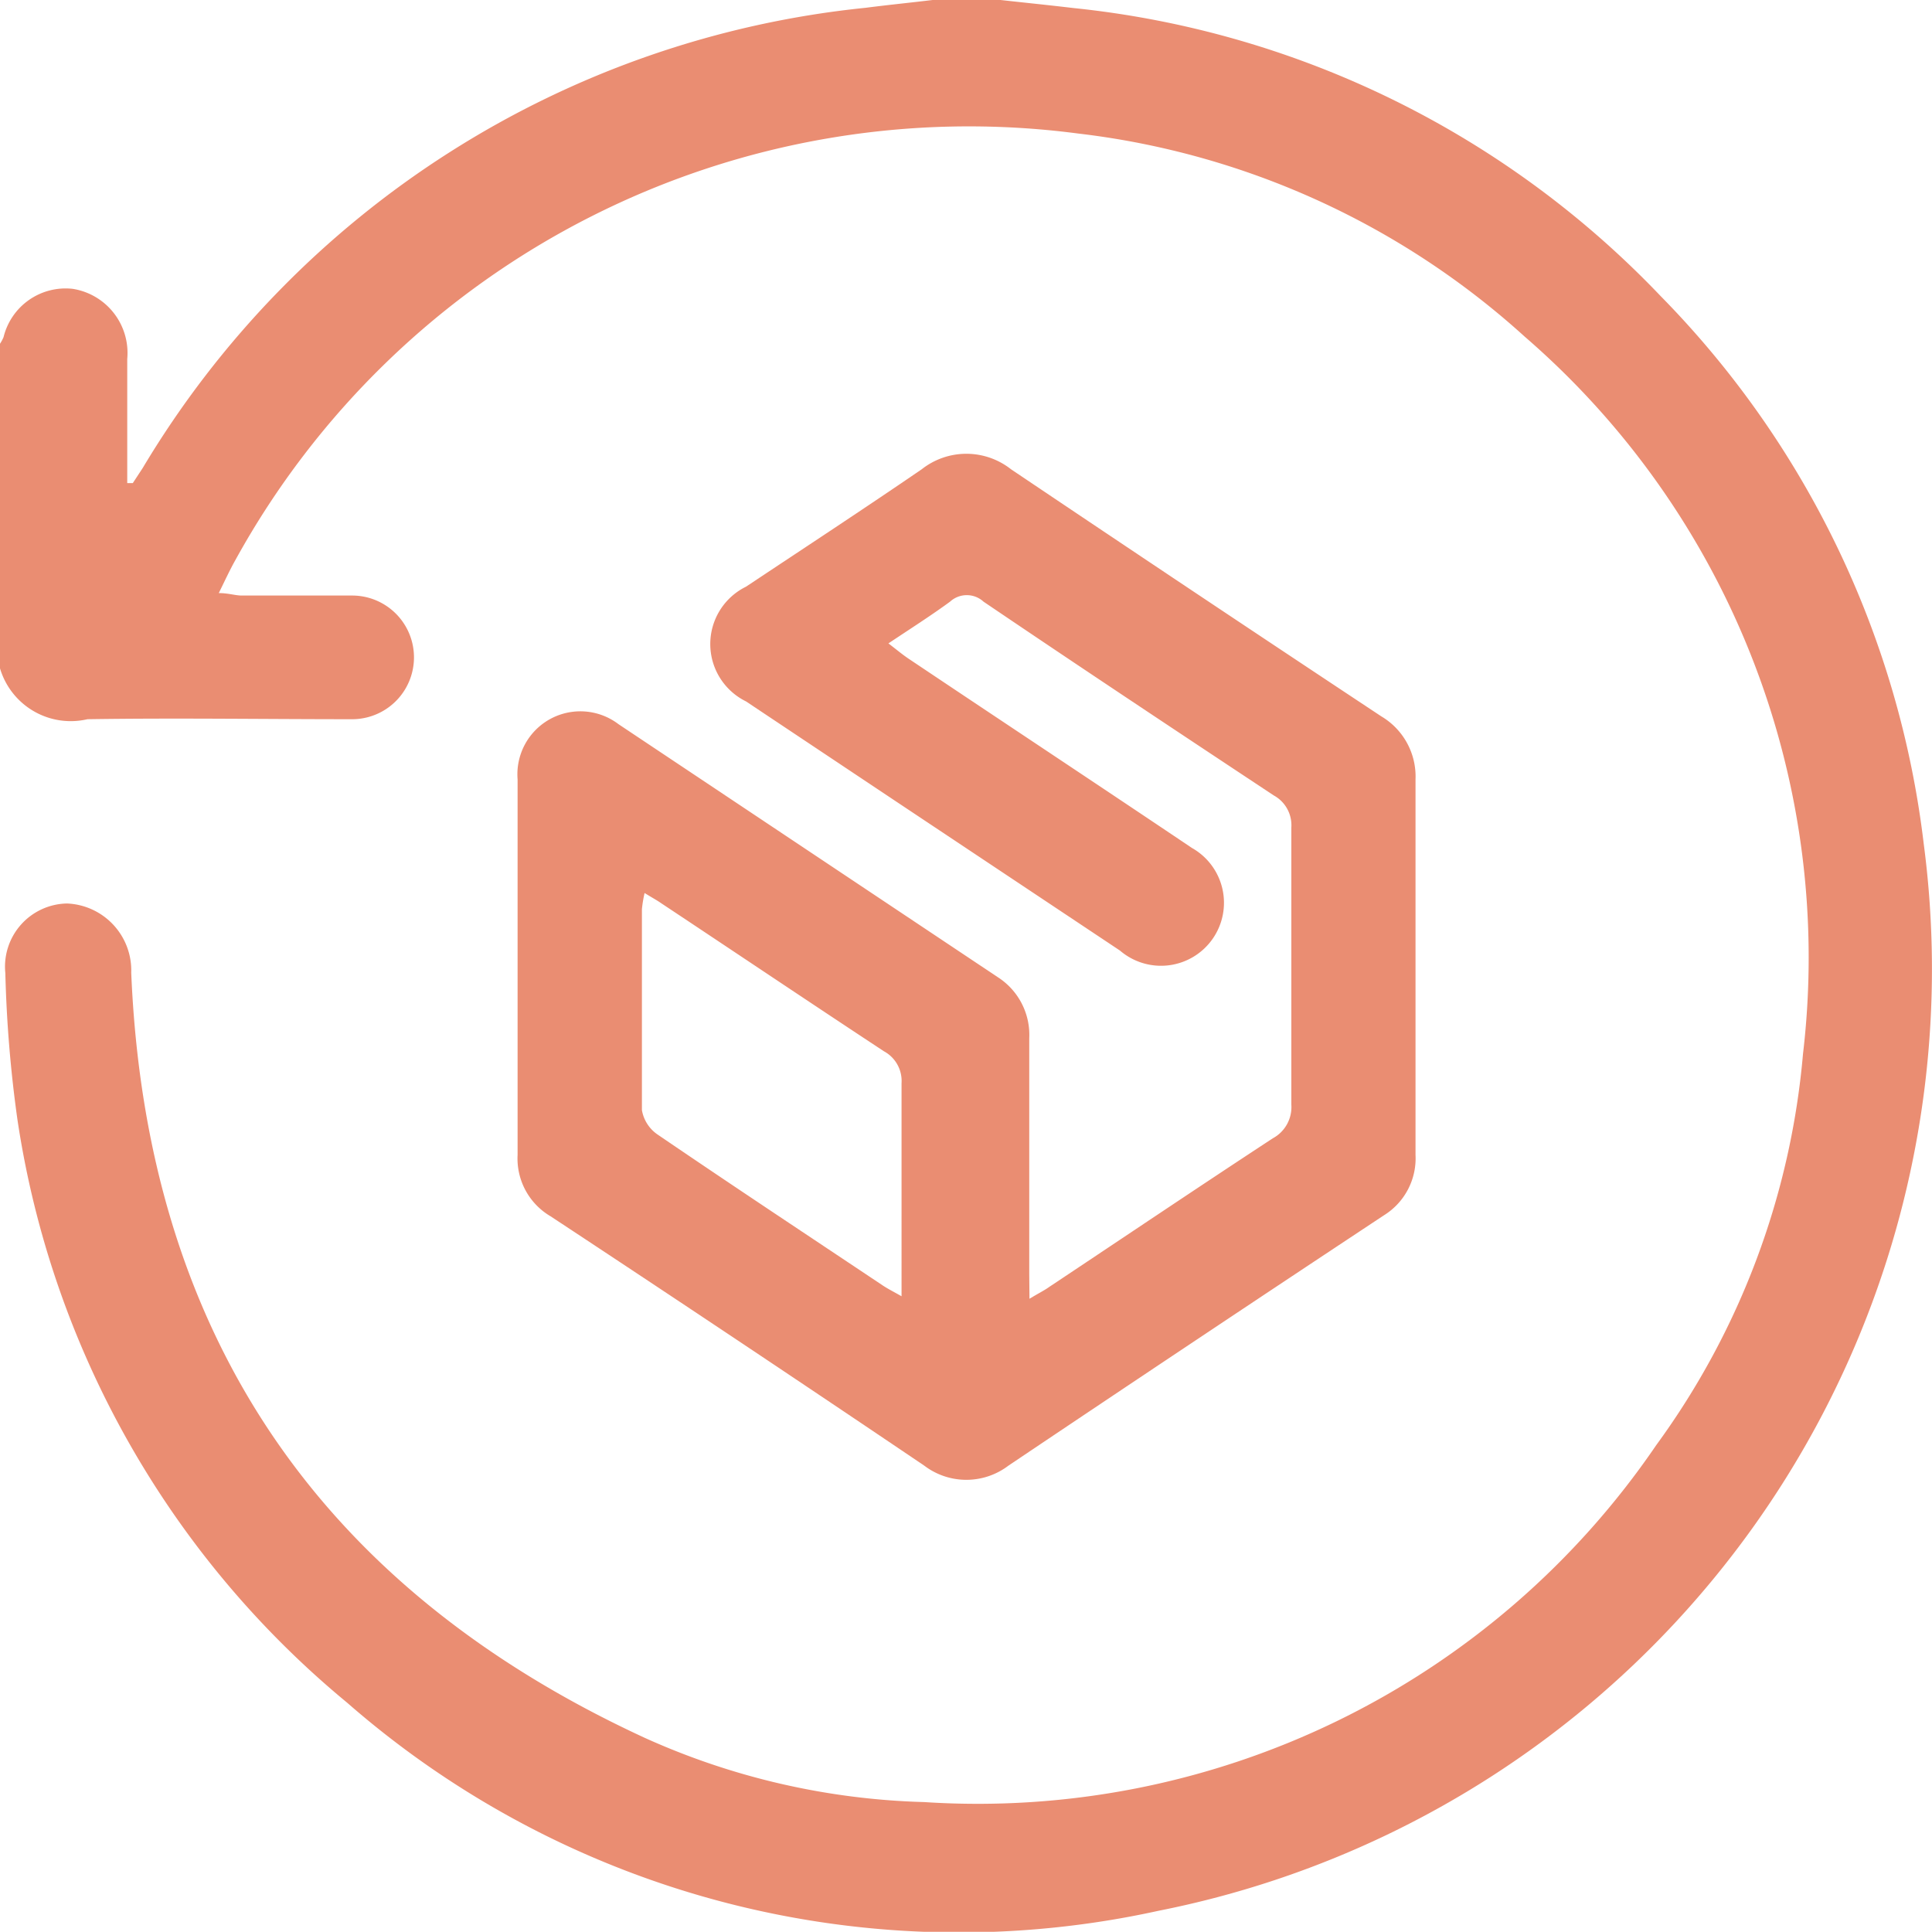 <svg id="Layer_1" data-name="Layer 1" xmlns="http://www.w3.org/2000/svg" width="41.664" height="41.66" viewBox="0 0 41.664 41.66">
  <path id="Path_375" data-name="Path 375" d="M21.576,0c.525.058,1.049.111,1.569.173A20.368,20.368,0,0,1,35.81,6.383,20.257,20.257,0,0,1,41.486,18.2a20.7,20.7,0,0,1-16.5,23.006,20.045,20.045,0,0,1-17.5-4.487A20.17,20.17,0,0,1,.375,24.137a27.478,27.478,0,0,1-.26-3.153,1.362,1.362,0,0,1,1.329-1.5,1.444,1.444,0,0,1,1.386,1.492c.323,7.75,4.029,13.248,11.072,16.5a15.645,15.645,0,0,0,6.027,1.386,17.706,17.706,0,0,0,15.79-7.7,16.743,16.743,0,0,0,3.163-8.434,17.7,17.7,0,0,0-6-15.467,17.33,17.33,0,0,0-9.628-4.381A18.057,18.057,0,0,0,5.079,12.073c-.12.212-.221.433-.361.717.2,0,.337.048.481.053H7.606a1.333,1.333,0,1,1-.024,2.667c-1.9,0-3.8-.029-5.695,0A1.591,1.591,0,0,1,0,14.413v-7a.833.833,0,0,0,.077-.144,1.377,1.377,0,0,1,1.492-1.04A1.4,1.4,0,0,1,2.744,7.741v2.677h.12l.212-.323A20.59,20.59,0,0,1,18.668.168C19.15.106,19.631.058,20.112,0Z" fill="#ea8d72"/>
  <path id="Path_376" data-name="Path 376" d="M34.223,38.549c.207-.125.327-.183.433-.26,1.6-1.064,3.2-2.142,4.814-3.2a.765.765,0,0,0,.4-.727V28.387a.732.732,0,0,0-.38-.693c-2.094-1.386-4.183-2.773-6.258-4.178a.534.534,0,0,0-.722,0c-.409.3-.847.578-1.329.9.183.14.313.25.453.342,2.027,1.358,4.063,2.705,6.09,4.068a1.358,1.358,0,1,1-1.55,2.214l-4.814-3.206L28.11,25.667a1.378,1.378,0,0,1,0-2.474c1.266-.842,2.537-1.675,3.789-2.532a1.555,1.555,0,0,1,1.926,0q3.986,2.681,7.986,5.329a1.507,1.507,0,0,1,.737,1.358v8.1a1.444,1.444,0,0,1-.679,1.3q-4.053,2.681-8.1,5.4a1.5,1.5,0,0,1-1.815,0q-4.02-2.715-8.058-5.377a1.444,1.444,0,0,1-.712-1.324v-8.1a1.358,1.358,0,0,1,2.176-1.189l8.184,5.459a1.478,1.478,0,0,1,.674,1.314v5.088Zm-8.3-8.752a2.826,2.826,0,0,0-.058.351v4.332a.8.8,0,0,0,.342.53c1.613,1.1,3.24,2.176,4.862,3.259.111.072.226.13.395.226V33.9a.727.727,0,0,0-.38-.688c-1.608-1.059-3.206-2.133-4.814-3.2C26.213,29.97,26.1,29.908,25.924,29.8Z" transform="translate(-12.022 -10.541)" fill="#ea8d72"/>
</svg>
